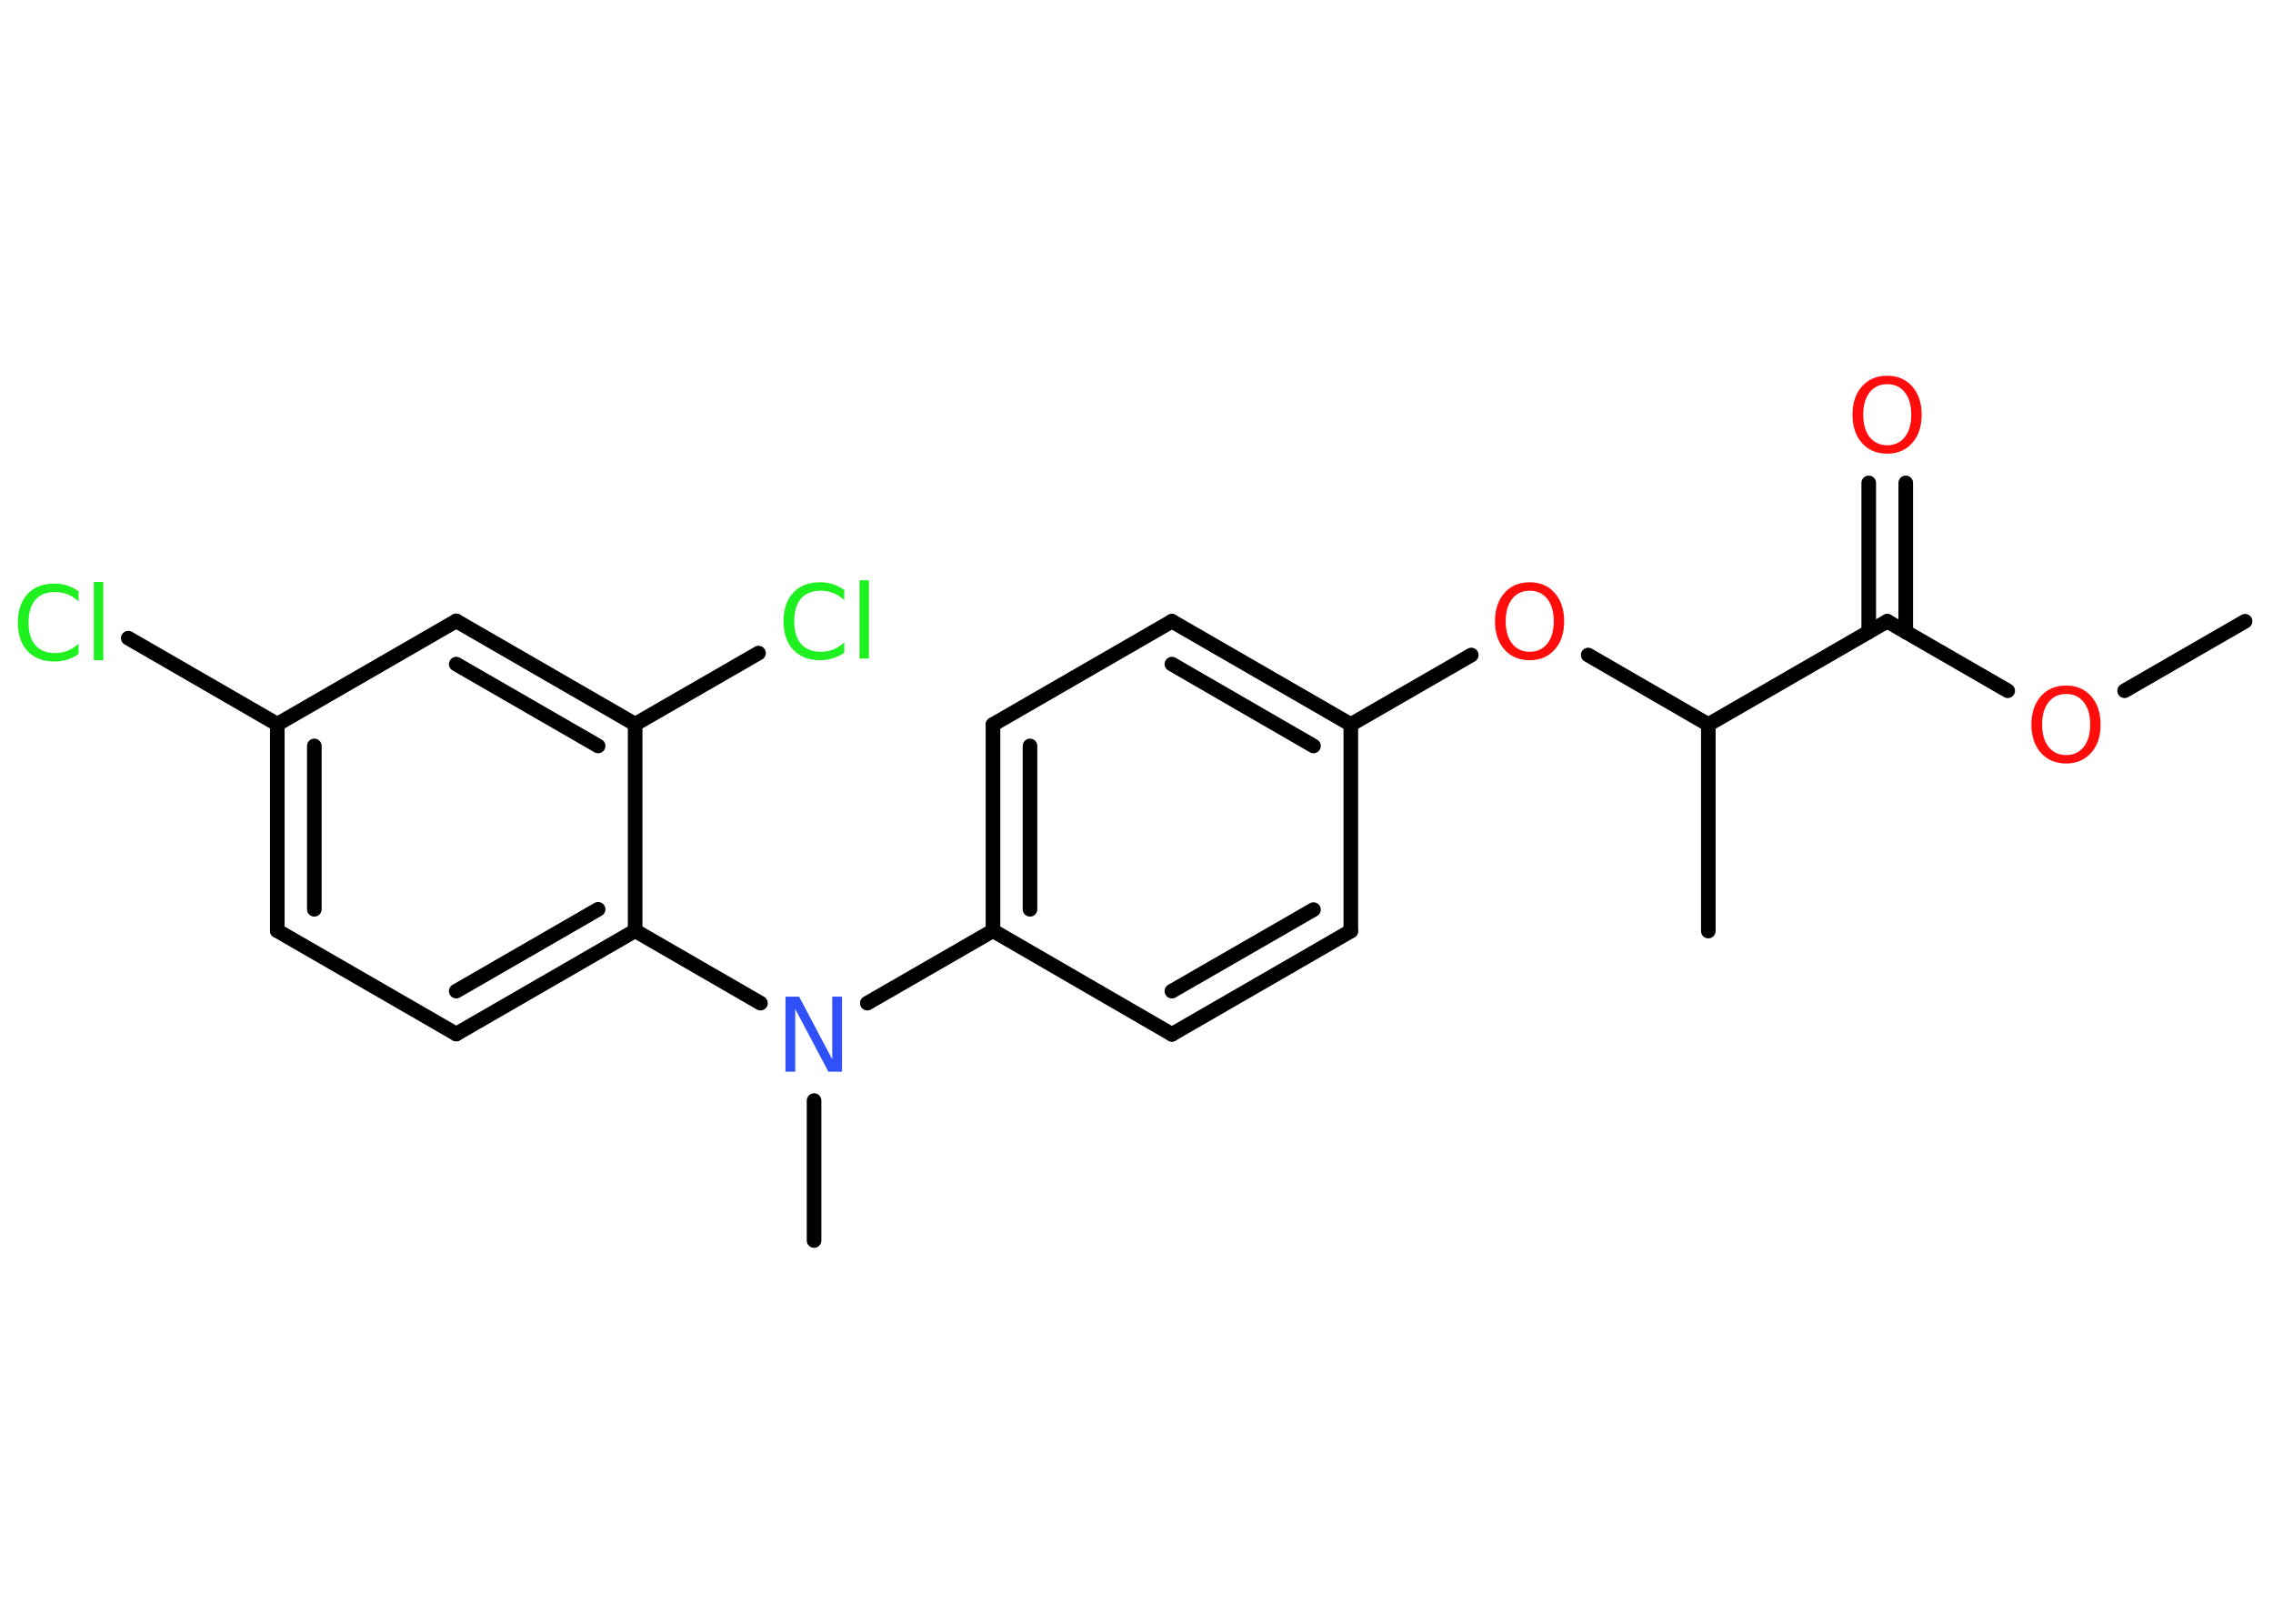 <?xml version='1.0' encoding='UTF-8'?>
<!DOCTYPE svg PUBLIC "-//W3C//DTD SVG 1.1//EN" "http://www.w3.org/Graphics/SVG/1.1/DTD/svg11.dtd">
<svg version='1.2' xmlns='http://www.w3.org/2000/svg' xmlns:xlink='http://www.w3.org/1999/xlink' width='70.0mm' height='50.0mm' viewBox='0 0 70.0 50.0'>
  <desc>Generated by the Chemistry Development Kit (http://github.com/cdk)</desc>
  <g stroke-linecap='round' stroke-linejoin='round' stroke='#000000' stroke-width='.45' fill='#FF0D0D'>
    <rect x='.0' y='.0' width='70.0' height='50.0' fill='#FFFFFF' stroke='none'/>
    <g id='mol1' class='mol'>
      <line id='mol1bnd1' class='bond' x1='69.14' y1='19.13' x2='65.43' y2='21.27'/>
      <line id='mol1bnd2' class='bond' x1='61.83' y1='21.27' x2='58.12' y2='19.13'/>
      <g id='mol1bnd3' class='bond'>
        <line x1='57.55' y1='19.46' x2='57.55' y2='14.87'/>
        <line x1='58.69' y1='19.46' x2='58.69' y2='14.87'/>
      </g>
      <line id='mol1bnd4' class='bond' x1='58.12' y1='19.13' x2='52.61' y2='22.31'/>
      <line id='mol1bnd5' class='bond' x1='52.61' y1='22.31' x2='52.61' y2='28.67'/>
      <line id='mol1bnd6' class='bond' x1='52.61' y1='22.31' x2='48.91' y2='20.17'/>
      <line id='mol1bnd7' class='bond' x1='45.31' y1='20.17' x2='41.6' y2='22.31'/>
      <g id='mol1bnd8' class='bond'>
        <line x1='41.6' y1='22.31' x2='36.09' y2='19.13'/>
        <line x1='40.45' y1='22.97' x2='36.09' y2='20.45'/>
      </g>
      <line id='mol1bnd9' class='bond' x1='36.09' y1='19.13' x2='30.58' y2='22.31'/>
      <g id='mol1bnd10' class='bond'>
        <line x1='30.58' y1='22.31' x2='30.58' y2='28.66'/>
        <line x1='31.72' y1='22.97' x2='31.72' y2='28.0'/>
      </g>
      <line id='mol1bnd11' class='bond' x1='30.58' y1='28.66' x2='26.71' y2='30.89'/>
      <line id='mol1bnd12' class='bond' x1='25.07' y1='33.89' x2='25.07' y2='38.2'/>
      <line id='mol1bnd13' class='bond' x1='23.42' y1='30.89' x2='19.56' y2='28.66'/>
      <g id='mol1bnd14' class='bond'>
        <line x1='14.05' y1='31.84' x2='19.56' y2='28.66'/>
        <line x1='14.05' y1='30.52' x2='18.42' y2='28.0'/>
      </g>
      <line id='mol1bnd15' class='bond' x1='14.05' y1='31.84' x2='8.54' y2='28.66'/>
      <g id='mol1bnd16' class='bond'>
        <line x1='8.54' y1='22.3' x2='8.54' y2='28.66'/>
        <line x1='9.68' y1='22.97' x2='9.68' y2='28.0'/>
      </g>
      <line id='mol1bnd17' class='bond' x1='8.54' y1='22.3' x2='3.95' y2='19.65'/>
      <line id='mol1bnd18' class='bond' x1='8.54' y1='22.3' x2='14.05' y2='19.12'/>
      <g id='mol1bnd19' class='bond'>
        <line x1='19.56' y1='22.3' x2='14.05' y2='19.12'/>
        <line x1='18.42' y1='22.97' x2='14.05' y2='20.45'/>
      </g>
      <line id='mol1bnd20' class='bond' x1='19.56' y1='28.66' x2='19.56' y2='22.3'/>
      <line id='mol1bnd21' class='bond' x1='19.56' y1='22.3' x2='23.36' y2='20.11'/>
      <line id='mol1bnd22' class='bond' x1='30.58' y1='28.66' x2='36.09' y2='31.85'/>
      <g id='mol1bnd23' class='bond'>
        <line x1='36.09' y1='31.85' x2='41.6' y2='28.67'/>
        <line x1='36.09' y1='30.52' x2='40.45' y2='28.01'/>
      </g>
      <line id='mol1bnd24' class='bond' x1='41.6' y1='22.31' x2='41.6' y2='28.67'/>
      <path id='mol1atm2' class='atom' d='M63.63 21.37q-.34 .0 -.54 .25q-.2 .25 -.2 .69q.0 .44 .2 .69q.2 .25 .54 .25q.34 .0 .54 -.25q.2 -.25 .2 -.69q.0 -.44 -.2 -.69q-.2 -.25 -.54 -.25zM63.63 21.11q.48 .0 .77 .33q.29 .33 .29 .87q.0 .55 -.29 .87q-.29 .33 -.77 .33q-.49 .0 -.78 -.33q-.29 -.33 -.29 -.87q.0 -.54 .29 -.87q.29 -.33 .78 -.33z' stroke='none'/>
      <path id='mol1atm4' class='atom' d='M58.12 11.83q-.34 .0 -.54 .25q-.2 .25 -.2 .69q.0 .44 .2 .69q.2 .25 .54 .25q.34 .0 .54 -.25q.2 -.25 .2 -.69q.0 -.44 -.2 -.69q-.2 -.25 -.54 -.25zM58.12 11.57q.48 .0 .77 .33q.29 .33 .29 .87q.0 .55 -.29 .87q-.29 .33 -.77 .33q-.49 .0 -.78 -.33q-.29 -.33 -.29 -.87q.0 -.54 .29 -.87q.29 -.33 .78 -.33z' stroke='none'/>
      <path id='mol1atm7' class='atom' d='M47.11 18.19q-.34 .0 -.54 .25q-.2 .25 -.2 .69q.0 .44 .2 .69q.2 .25 .54 .25q.34 .0 .54 -.25q.2 -.25 .2 -.69q.0 -.44 -.2 -.69q-.2 -.25 -.54 -.25zM47.11 17.93q.48 .0 .77 .33q.29 .33 .29 .87q.0 .55 -.29 .87q-.29 .33 -.77 .33q-.49 .0 -.78 -.33q-.29 -.33 -.29 -.87q.0 -.54 .29 -.87q.29 -.33 .78 -.33z' stroke='none'/>
      <path id='mol1atm12' class='atom' d='M24.19 30.69h.42l1.02 1.93v-1.93h.3v2.31h-.42l-1.02 -1.93v1.93h-.3v-2.31z' stroke='none' fill='#3050F8'/>
      <path id='mol1atm18' class='atom' d='M2.42 18.19v.33q-.16 -.15 -.34 -.22q-.18 -.07 -.38 -.07q-.4 .0 -.61 .24q-.21 .24 -.21 .7q.0 .46 .21 .7q.21 .24 .61 .24q.2 .0 .38 -.07q.18 -.07 .34 -.22v.32q-.16 .11 -.35 .17q-.18 .06 -.39 .06q-.53 .0 -.83 -.32q-.3 -.32 -.3 -.88q.0 -.56 .3 -.88q.3 -.32 .83 -.32q.21 .0 .39 .06q.18 .06 .34 .17zM2.89 17.92h.29v2.41h-.29v-2.41z' stroke='none' fill='#1FF01F'/>
      <path id='mol1atm21' class='atom' d='M26.0 18.15v.33q-.16 -.15 -.34 -.22q-.18 -.07 -.38 -.07q-.4 .0 -.61 .24q-.21 .24 -.21 .7q.0 .46 .21 .7q.21 .24 .61 .24q.2 .0 .38 -.07q.18 -.07 .34 -.22v.32q-.16 .11 -.35 .17q-.18 .06 -.39 .06q-.53 .0 -.83 -.32q-.3 -.32 -.3 -.88q.0 -.56 .3 -.88q.3 -.32 .83 -.32q.21 .0 .39 .06q.18 .06 .34 .17zM26.47 17.87h.29v2.41h-.29v-2.41z' stroke='none' fill='#1FF01F'/>
    </g>
  </g>
</svg>
